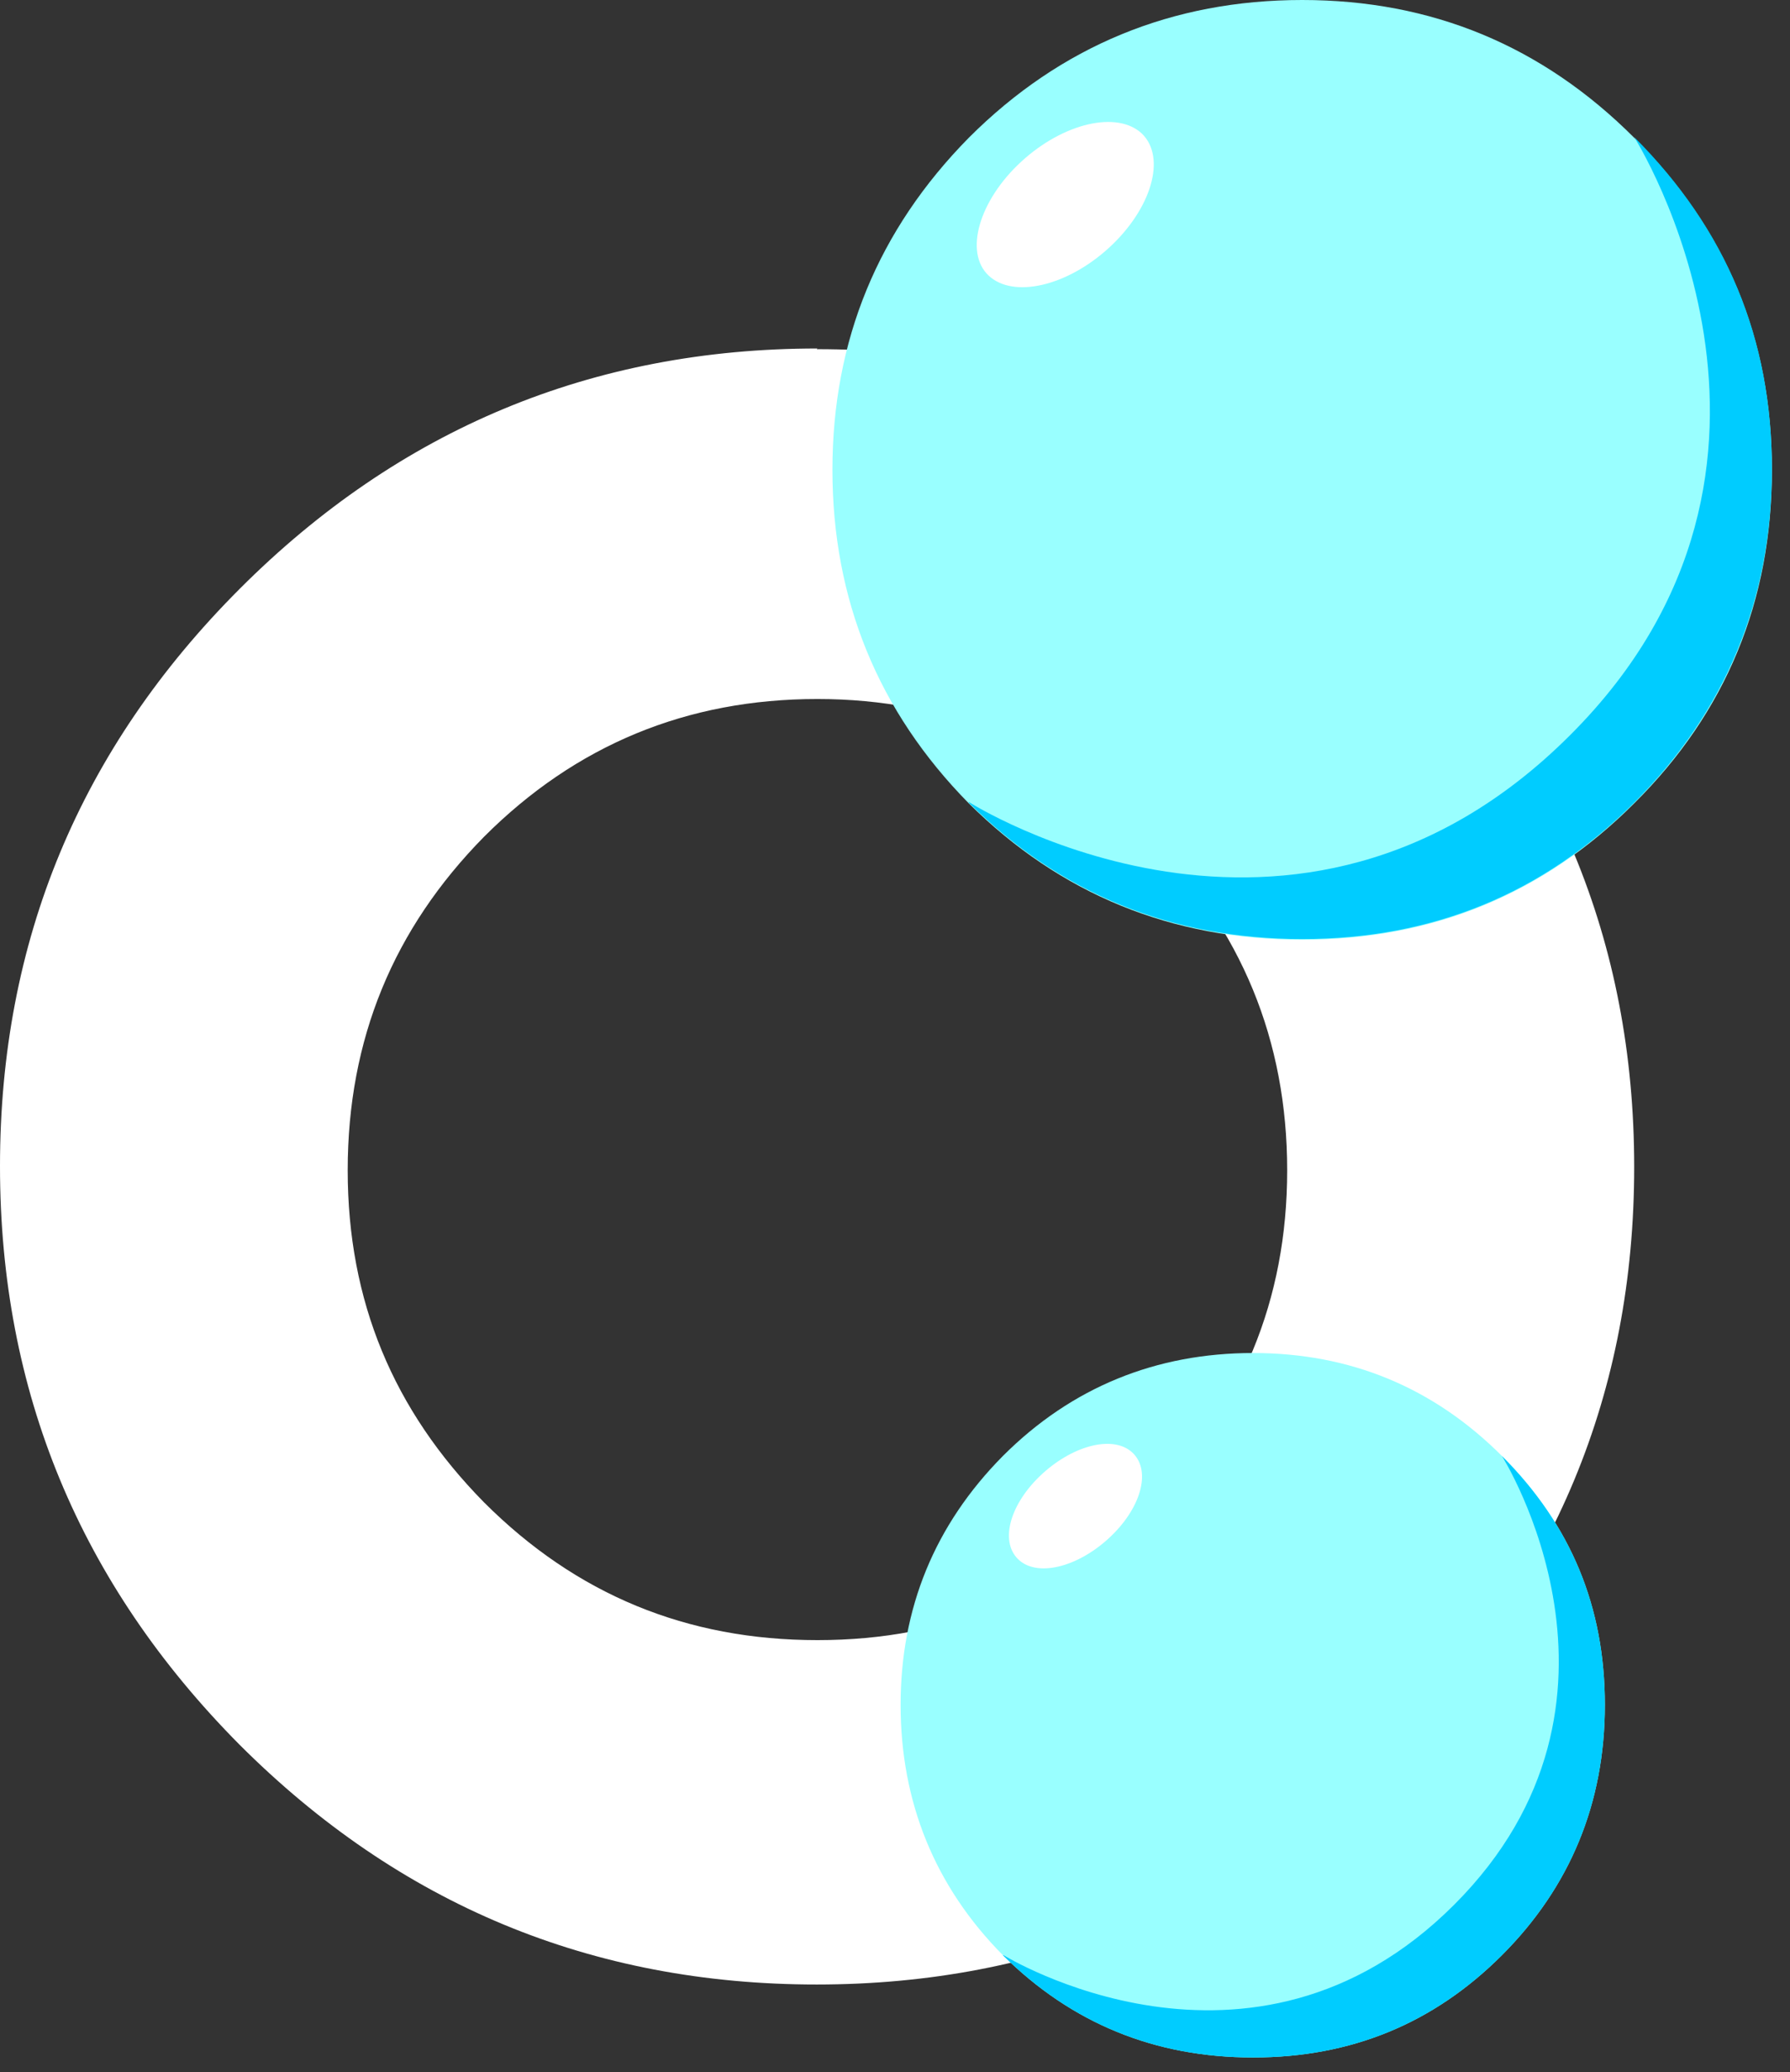 <svg width="89" height="103" viewBox="0 0 89 103" fill="none" xmlns="http://www.w3.org/2000/svg">
<rect x="0" y="0" width="89" height="103" fill="#333333" stroke="none"/>
<g clip-path="url(#clip0_366_58)">
<path d="M40.609 17.356C51.796 17.356 61.355 21.322 69.321 29.288C77.253 37.22 81.253 46.813 81.253 57.999C81.253 69.185 77.287 78.744 69.321 86.71C61.389 94.642 51.796 98.642 40.609 98.642C29.423 98.642 19.864 94.676 11.898 86.71C3.966 78.71 0 69.151 0 57.965C0 46.779 3.966 37.22 11.932 29.254C19.864 21.322 29.457 17.322 40.643 17.322M40.643 34.745C34.169 34.745 28.643 37.016 24.067 41.592C19.559 46.169 17.288 51.66 17.288 58.168C17.288 64.677 19.559 70.1 24.067 74.677C28.643 79.253 34.135 81.524 40.643 81.524C47.152 81.524 52.575 79.253 57.151 74.677C61.728 70.1 63.999 64.609 63.999 58.168C63.999 51.728 61.728 46.169 57.151 41.592C52.575 37.05 47.084 34.745 40.643 34.745Z" fill="white"/>
<path d="M49.864 72.371C46.474 75.795 44.779 79.931 44.779 84.744C44.779 89.558 46.474 93.761 49.864 97.185C53.287 100.574 57.423 102.269 62.304 102.269C67.185 102.269 71.287 100.574 74.677 97.185C78.066 93.795 79.795 89.625 79.795 84.744C79.795 79.863 78.1 75.795 74.677 72.371C71.253 68.948 67.117 67.253 62.304 67.253C57.49 67.253 53.287 68.948 49.864 72.371Z" fill="#99FFFF"/>
<path d="M49.863 97.185C53.287 100.574 57.422 102.269 62.304 102.269C67.185 102.269 71.287 100.574 74.676 97.185C78.066 93.795 79.795 89.625 79.795 84.744C79.795 79.863 78.1 75.795 74.676 72.371C74.676 72.371 82.405 84.575 72.303 94.676C62.202 104.778 49.897 97.185 49.897 97.185" fill="#00CCFF"/>
<path d="M55.117 76.473C53.524 77.931 51.524 78.405 50.609 77.49C49.694 76.575 50.236 74.71 51.829 73.253C53.423 71.795 55.422 71.321 56.338 72.236C57.253 73.151 56.711 75.016 55.117 76.473Z" fill="white"/>
<path d="M48.169 6.847C43.66 11.424 41.389 16.915 41.389 23.355C41.389 29.796 43.66 35.355 48.169 39.931C52.711 44.44 58.236 46.711 64.745 46.711C71.253 46.711 76.744 44.44 81.253 39.931C85.829 35.389 88.1 29.864 88.1 23.355C88.1 16.847 85.829 11.424 81.253 6.847C76.677 2.271 71.185 0 64.745 0C58.304 0 52.745 2.271 48.169 6.847Z" fill="#99FFFF"/>
<path d="M48.169 39.898C52.711 44.406 58.236 46.677 64.744 46.677C71.253 46.677 76.744 44.406 81.253 39.898C85.761 35.389 88.1 29.83 88.1 23.322C88.1 16.813 85.829 11.39 81.253 6.813C81.253 6.813 91.558 23.084 78.066 36.542C64.405 50.202 48.169 39.864 48.169 39.864" fill="#00CCFF"/>
<path d="M55.152 12.305C53.05 14.237 50.372 14.847 49.152 13.695C47.931 12.542 48.677 9.966 50.779 8.034C52.88 6.102 55.558 5.491 56.779 6.644C57.999 7.83 57.253 10.373 55.152 12.305Z" fill="white"/>
</g>
<defs>
<clipPath id="clip0_366_58">
<rect width="88.1" height="102.269" fill="white"/>
</clipPath>
</defs>
</svg>
